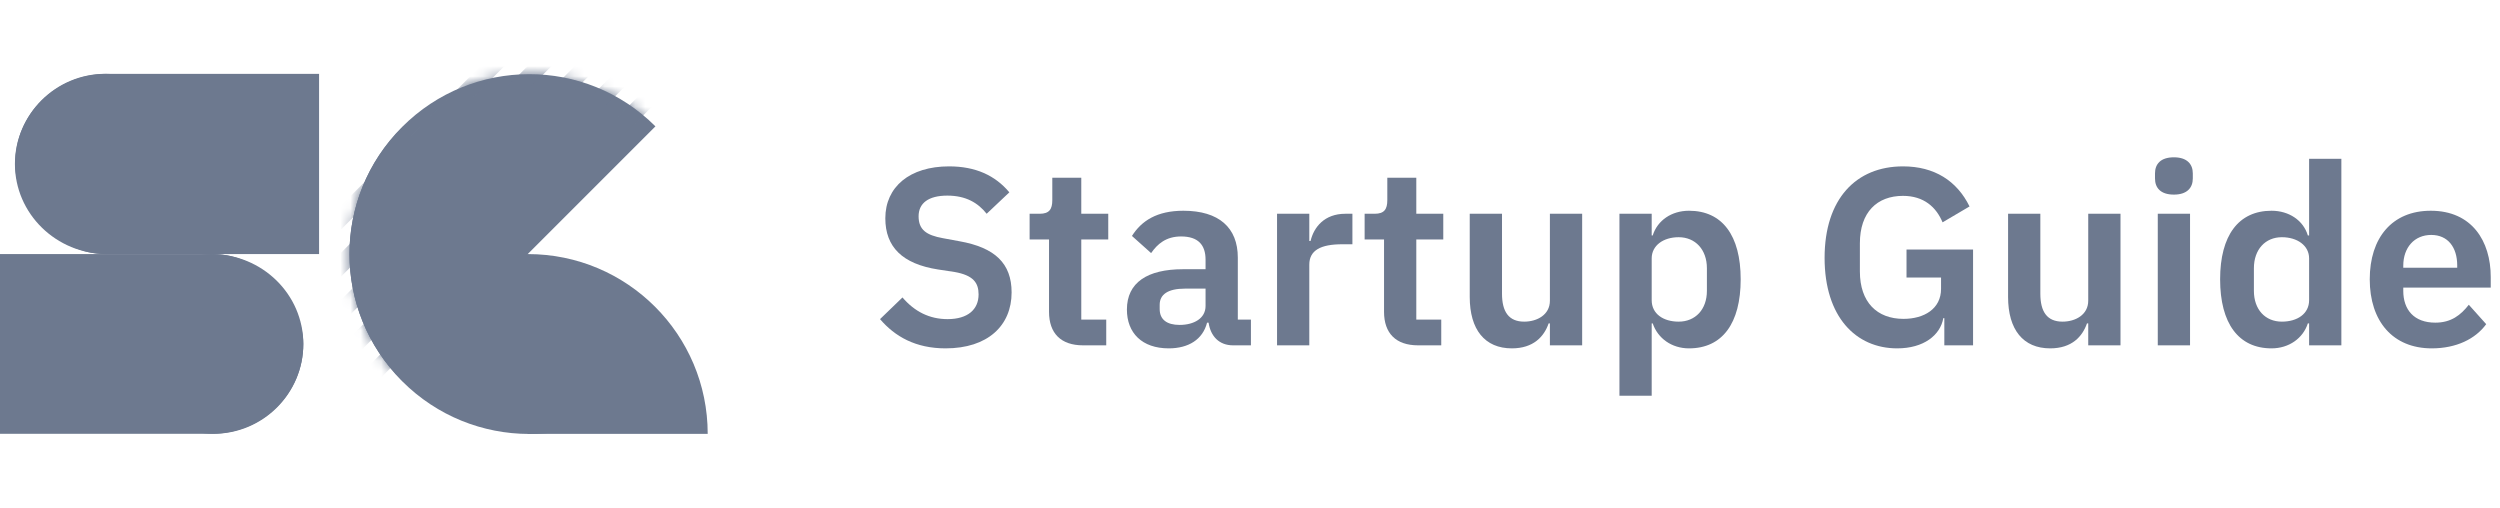 <svg width="246" height="50" viewBox="0 0 246 50" fill="none" xmlns="http://www.w3.org/2000/svg"><path d="M93.044 34.279C97.186 34.279 99.542 32.047 99.542 28.773C99.542 25.921 97.905 24.358 94.408 23.738L92.796 23.44C91.134 23.143 90.39 22.597 90.39 21.282C90.39 19.993 91.357 19.248 93.218 19.248C95.053 19.248 96.243 19.968 97.087 21.034L99.319 18.926C97.93 17.264 95.996 16.371 93.391 16.371C89.522 16.371 87.116 18.38 87.116 21.481C87.116 24.308 88.803 25.97 92.3 26.516L93.937 26.764C95.747 27.086 96.293 27.805 96.293 28.971C96.293 30.435 95.251 31.402 93.242 31.402C91.457 31.402 89.993 30.658 88.803 29.269L86.595 31.402C88.059 33.113 90.092 34.279 93.044 34.279Z" fill="#6D798F"/><path d="M106.572 33.981H108.854V31.451H106.398V23.564H109.052V21.034H106.398V17.488H103.546V19.695C103.546 20.588 103.248 21.034 102.306 21.034H101.314V23.564H103.224V30.683C103.224 32.791 104.389 33.981 106.572 33.981Z" fill="#6D798F"/><path d="M115.005 34.279C116.94 34.279 118.354 33.411 118.775 31.749H118.924C119.123 33.089 119.966 33.981 121.33 33.981H123.091V31.451H121.801V25.35C121.801 22.398 119.941 20.737 116.444 20.737C113.84 20.737 112.327 21.729 111.384 23.217L113.269 24.904C113.889 24.011 114.733 23.267 116.221 23.267C117.907 23.267 118.627 24.11 118.627 25.548V26.491H116.419C112.897 26.491 110.888 27.805 110.888 30.459C110.888 32.766 112.376 34.279 115.005 34.279ZM116.072 31.972C114.832 31.972 114.113 31.451 114.113 30.41V29.988C114.113 28.971 114.931 28.401 116.593 28.401H118.627V30.112C118.627 31.328 117.486 31.972 116.072 31.972Z" fill="#6D798F"/><path d="M128.835 33.981V26.044C128.835 24.631 129.951 24.035 132.084 24.035H133.077V21.034H132.382C130.323 21.034 129.282 22.349 128.959 23.713H128.835V21.034H125.661V33.981H128.835Z" fill="#6D798F"/><path d="M139.537 33.981H141.819V31.451H139.364V23.564H142.018V21.034H139.364V17.488H136.511V19.695C136.511 20.588 136.214 21.034 135.271 21.034H134.279V23.564H136.189V30.683C136.189 32.791 137.355 33.981 139.537 33.981Z" fill="#6D798F"/><path d="M152.51 33.981H155.684V21.034H152.51V29.591C152.51 30.98 151.245 31.65 149.98 31.65C148.467 31.65 147.797 30.683 147.797 28.897V21.034H144.622V29.219C144.622 32.444 146.111 34.279 148.765 34.279C150.898 34.279 151.939 33.113 152.386 31.823H152.51V33.981Z" fill="#6D798F"/><path d="M159.353 38.942H162.527V31.823H162.627C163.123 33.287 164.487 34.279 166.198 34.279C169.472 34.279 171.283 31.823 171.283 27.483C171.283 23.167 169.472 20.737 166.198 20.737C164.487 20.737 163.098 21.679 162.627 23.167H162.527V21.034H159.353V38.942ZM165.181 31.65C163.668 31.65 162.527 30.881 162.527 29.542V25.424C162.527 24.16 163.668 23.341 165.181 23.341C166.818 23.341 167.959 24.556 167.959 26.392V28.624C167.959 30.459 166.818 31.65 165.181 31.65Z" fill="#6D798F"/><path d="M191.322 33.981H194.149V24.556H187.601V27.309H190.999V28.426C190.999 30.385 189.338 31.377 187.304 31.377C184.699 31.377 183.013 29.74 183.013 26.714V23.936C183.013 20.886 184.699 19.273 187.254 19.273C189.313 19.273 190.528 20.39 191.148 21.878L193.802 20.315C192.562 17.785 190.33 16.371 187.254 16.371C182.641 16.371 179.54 19.571 179.54 25.375C179.54 31.179 182.616 34.279 186.684 34.279C189.288 34.279 190.925 32.989 191.223 31.303H191.322V33.981Z" fill="#6D798F"/><path d="M205.482 33.981H208.657V21.034H205.482V29.591C205.482 30.98 204.217 31.65 202.952 31.65C201.439 31.65 200.77 30.683 200.77 28.897V21.034H197.595V29.219C197.595 32.444 199.083 34.279 201.737 34.279C203.87 34.279 204.912 33.113 205.358 31.823H205.482V33.981Z" fill="#6D798F"/><path d="M213.912 19.149C215.202 19.149 215.772 18.48 215.772 17.562V17.066C215.772 16.148 215.202 15.479 213.912 15.479C212.598 15.479 212.052 16.148 212.052 17.066V17.562C212.052 18.48 212.598 19.149 213.912 19.149ZM212.325 33.981H215.5V21.034H212.325V33.981Z" fill="#6D798F"/><path d="M227.216 33.981H230.39V15.627H227.216V23.167H227.092C226.645 21.679 225.231 20.737 223.52 20.737C220.271 20.737 218.46 23.167 218.46 27.483C218.46 31.823 220.271 34.279 223.52 34.279C225.231 34.279 226.62 33.287 227.092 31.823H227.216V33.981ZM224.537 31.65C222.9 31.65 221.784 30.459 221.784 28.624V26.392C221.784 24.556 222.9 23.341 224.537 23.341C226.05 23.341 227.216 24.16 227.216 25.424V29.542C227.216 30.881 226.05 31.65 224.537 31.65Z" fill="#6D798F"/><path d="M239.285 34.279C241.691 34.279 243.576 33.361 244.642 31.898L242.931 29.988C242.137 31.005 241.195 31.749 239.632 31.749C237.549 31.749 236.482 30.484 236.482 28.624V28.302H245.089V27.26C245.089 23.713 243.229 20.737 239.186 20.737C235.391 20.737 233.183 23.391 233.183 27.483C233.183 31.625 235.465 34.279 239.285 34.279ZM239.235 23.118C240.872 23.118 241.79 24.333 241.79 26.119V26.342H236.482V26.144C236.482 24.358 237.574 23.118 239.235 23.118Z" fill="#6D798F"/><path d="M39.574 12.486C32.679 19.381 32.656 30.538 39.523 37.405L64.494 12.434C57.627 5.567 46.47 5.59 39.574 12.486Z" fill="#6D798F"/><mask id="mask0_87_490" style="mask-type:alpha" maskUnits="userSpaceOnUse" x="34" y="7" width="31" height="31"><path d="M39.574 12.486C32.679 19.382 32.656 30.538 39.523 37.406L64.494 12.435C57.627 5.568 46.47 5.591 39.574 12.486Z" fill="#6D798F"/></mask><g mask="url(#mask0_87_490)" fill="#6D798F"><path transform="rotate(45 65.029 7.267)" d="M65.029 7.267H66.691V62.399H65.029z"/><path transform="rotate(45 55.584 2.84)" d="M55.584 2.84H57.246V57.972H55.584z"/><path transform="rotate(45 61.848 5.807)" d="M61.848 5.807H63.51V60.939H61.848z"/><path transform="rotate(45 52.6 1.184)" d="M52.6 1.184H54.262V56.316H52.6z"/><path transform="rotate(45 58.435 4.632)" d="M58.435 4.632H60.097V59.764H58.435z"/></g><path d="M39.575 37.515C46.47 44.41 57.627 44.433 64.494 37.566L39.523 12.595C32.656 19.462 32.679 30.619 39.575 37.515Z" fill="#6D798F"/><path d="M31.397 25H10.537C5.526 25 1.468 21.027 1.468 16.133C1.468 11.234 5.531 7.266 10.537 7.266H31.397V25Z" fill="#6D798F"/><path d="M-4.02455e-05 25.001L20.802 25.001C25.8 25.001 29.847 28.963 29.847 33.844C29.847 38.729 25.795 42.686 20.802 42.686L-4.17915e-05 42.686L-4.02455e-05 25.001Z" fill="#6D798F"/><path d="M51.946 25.002V25.002C61.717 25.002 69.638 32.923 69.638 42.694V42.694H51.946V25.002Z" fill="#6D798F"/><rect x="12.162" y="25.002" width="17.684" height="17.684" rx="8.842" fill="#6D798F"/><rect x="13.842" y="26.68" width="14.326" height="14.326" rx="7.163" fill="#6D798F"/><rect x="15.582" y="28.42" width="10.845" height="10.845" rx="5.423" fill="#6D798F"/><rect x="17.379" y="30.218" width="7.251" height="7.251" rx="3.626" fill="#6D798F"/><rect x="19.126" y="31.964" width="3.757" height="3.757" rx="1.879" fill="#6D798F"/><rect x="1.492" y="7.266" width="17.734" height="17.734" rx="8.867" fill="#6D798F"/><rect x="3.196" y="8.971" width="14.326" height="14.326" rx="7.163" fill="#6D798F"/><rect x="4.936" y="10.711" width="10.845" height="10.845" rx="5.423" fill="#6D798F"/><rect x="6.734" y="12.508" width="7.251" height="7.251" rx="3.626" fill="#6D798F"/><rect x="8.48" y="14.255" width="3.757" height="3.757" rx="1.879" fill="#6D798F"/></svg>